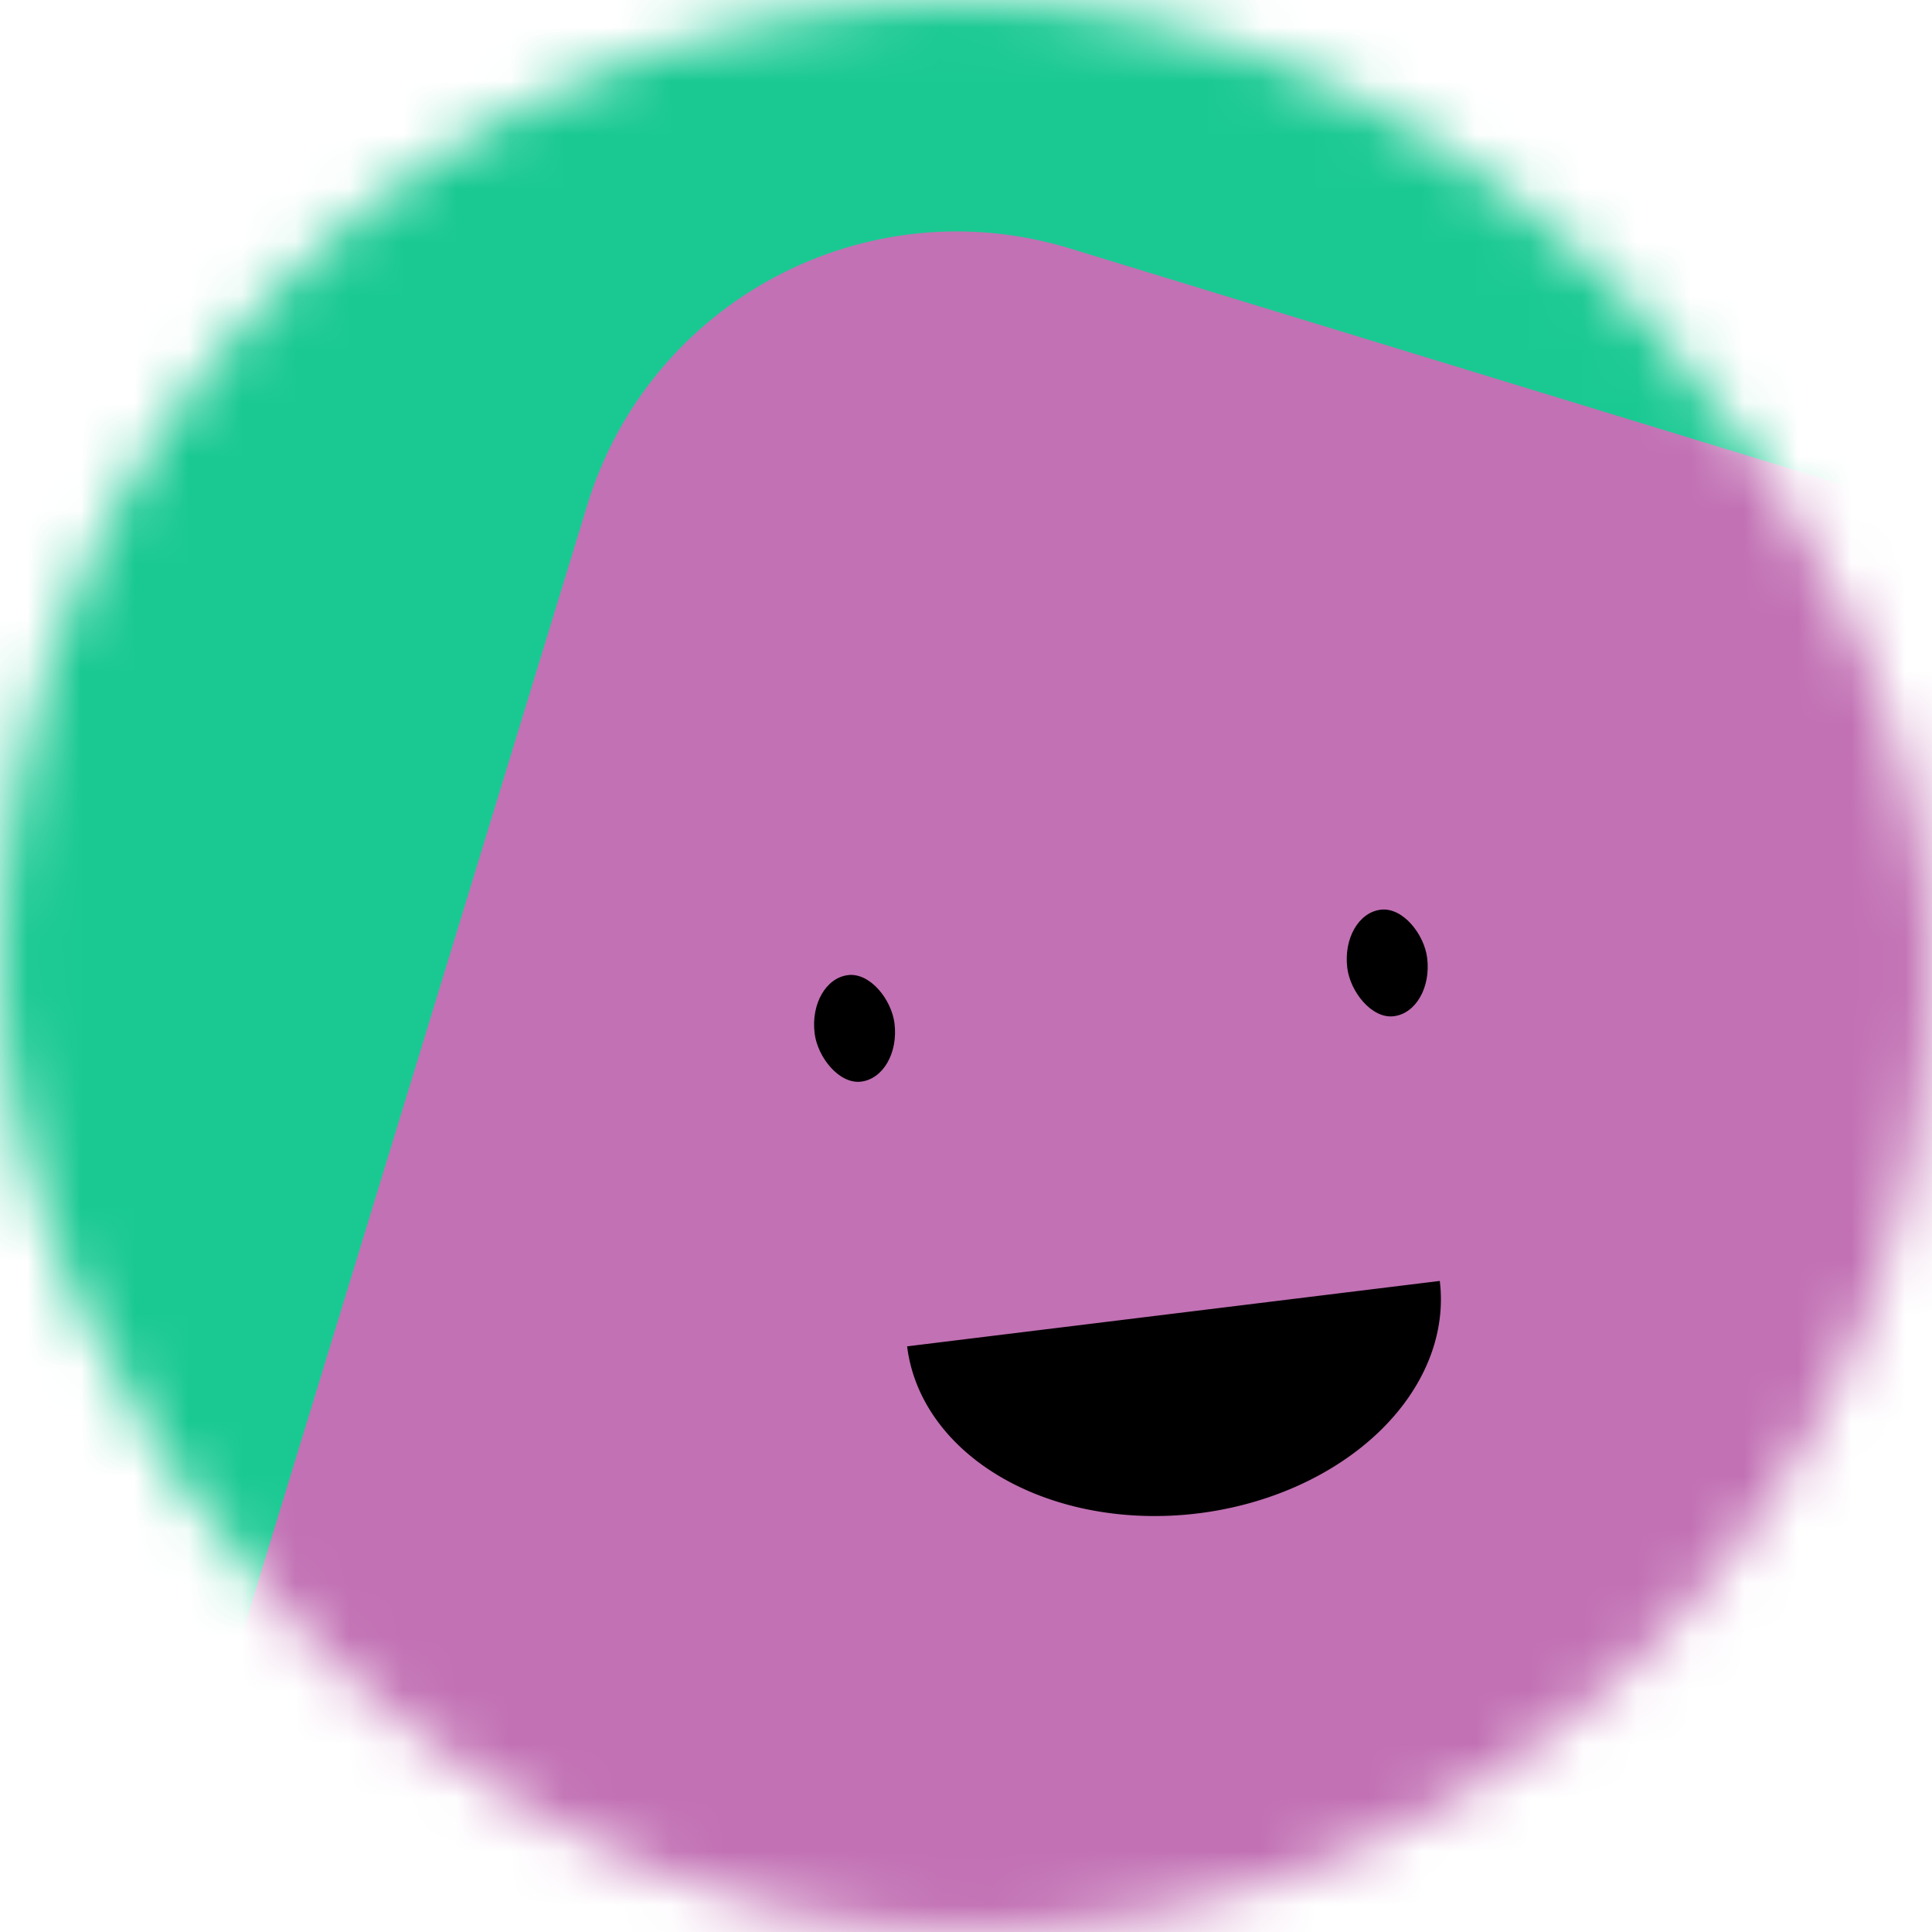 <svg
  viewBox="0 0 36 36"
  fill="none"
  role="img"
  xmlns="http://www.w3.org/2000/svg"
  width="250"
  height="250"
>
  
  <mask id="mask__beam" maskUnits="userSpaceOnUse" x="0" y="0" width="36" height="36">
    <rect width="36" height="36" rx="72" fill="#FFFFFF" />
  </mask>
  <g mask="url(#mask__beam)">
    <rect width="36" height="36" fill="#1AC992" />
    <rect
      x="0"
      y="0"
      width="36"
      height="36"
      transform="translate(7 7) rotate(17 18.0 18.0) scale(1.2)"
      fill="#C271B4"
      rx="6.0"
    />
    <g transform="translate(3.5 3.5) rotate(-7 18.0 18.0)">
      
        <path
          d="M13,21 a1,0.75 0 0,0 10,0"
          fill="#000000"
        />
      
      <rect
        x="12"
        y="14"
        width="1.5"
        height="2"
        rx="1"
        stroke="none"
        fill="#000000"
      />
      <rect
        x="22"
        y="14"
        width="1.5"
        height="2"
        rx="1"
        stroke="none"
        fill="#000000"
      />
    </g>
  </g>
</svg>